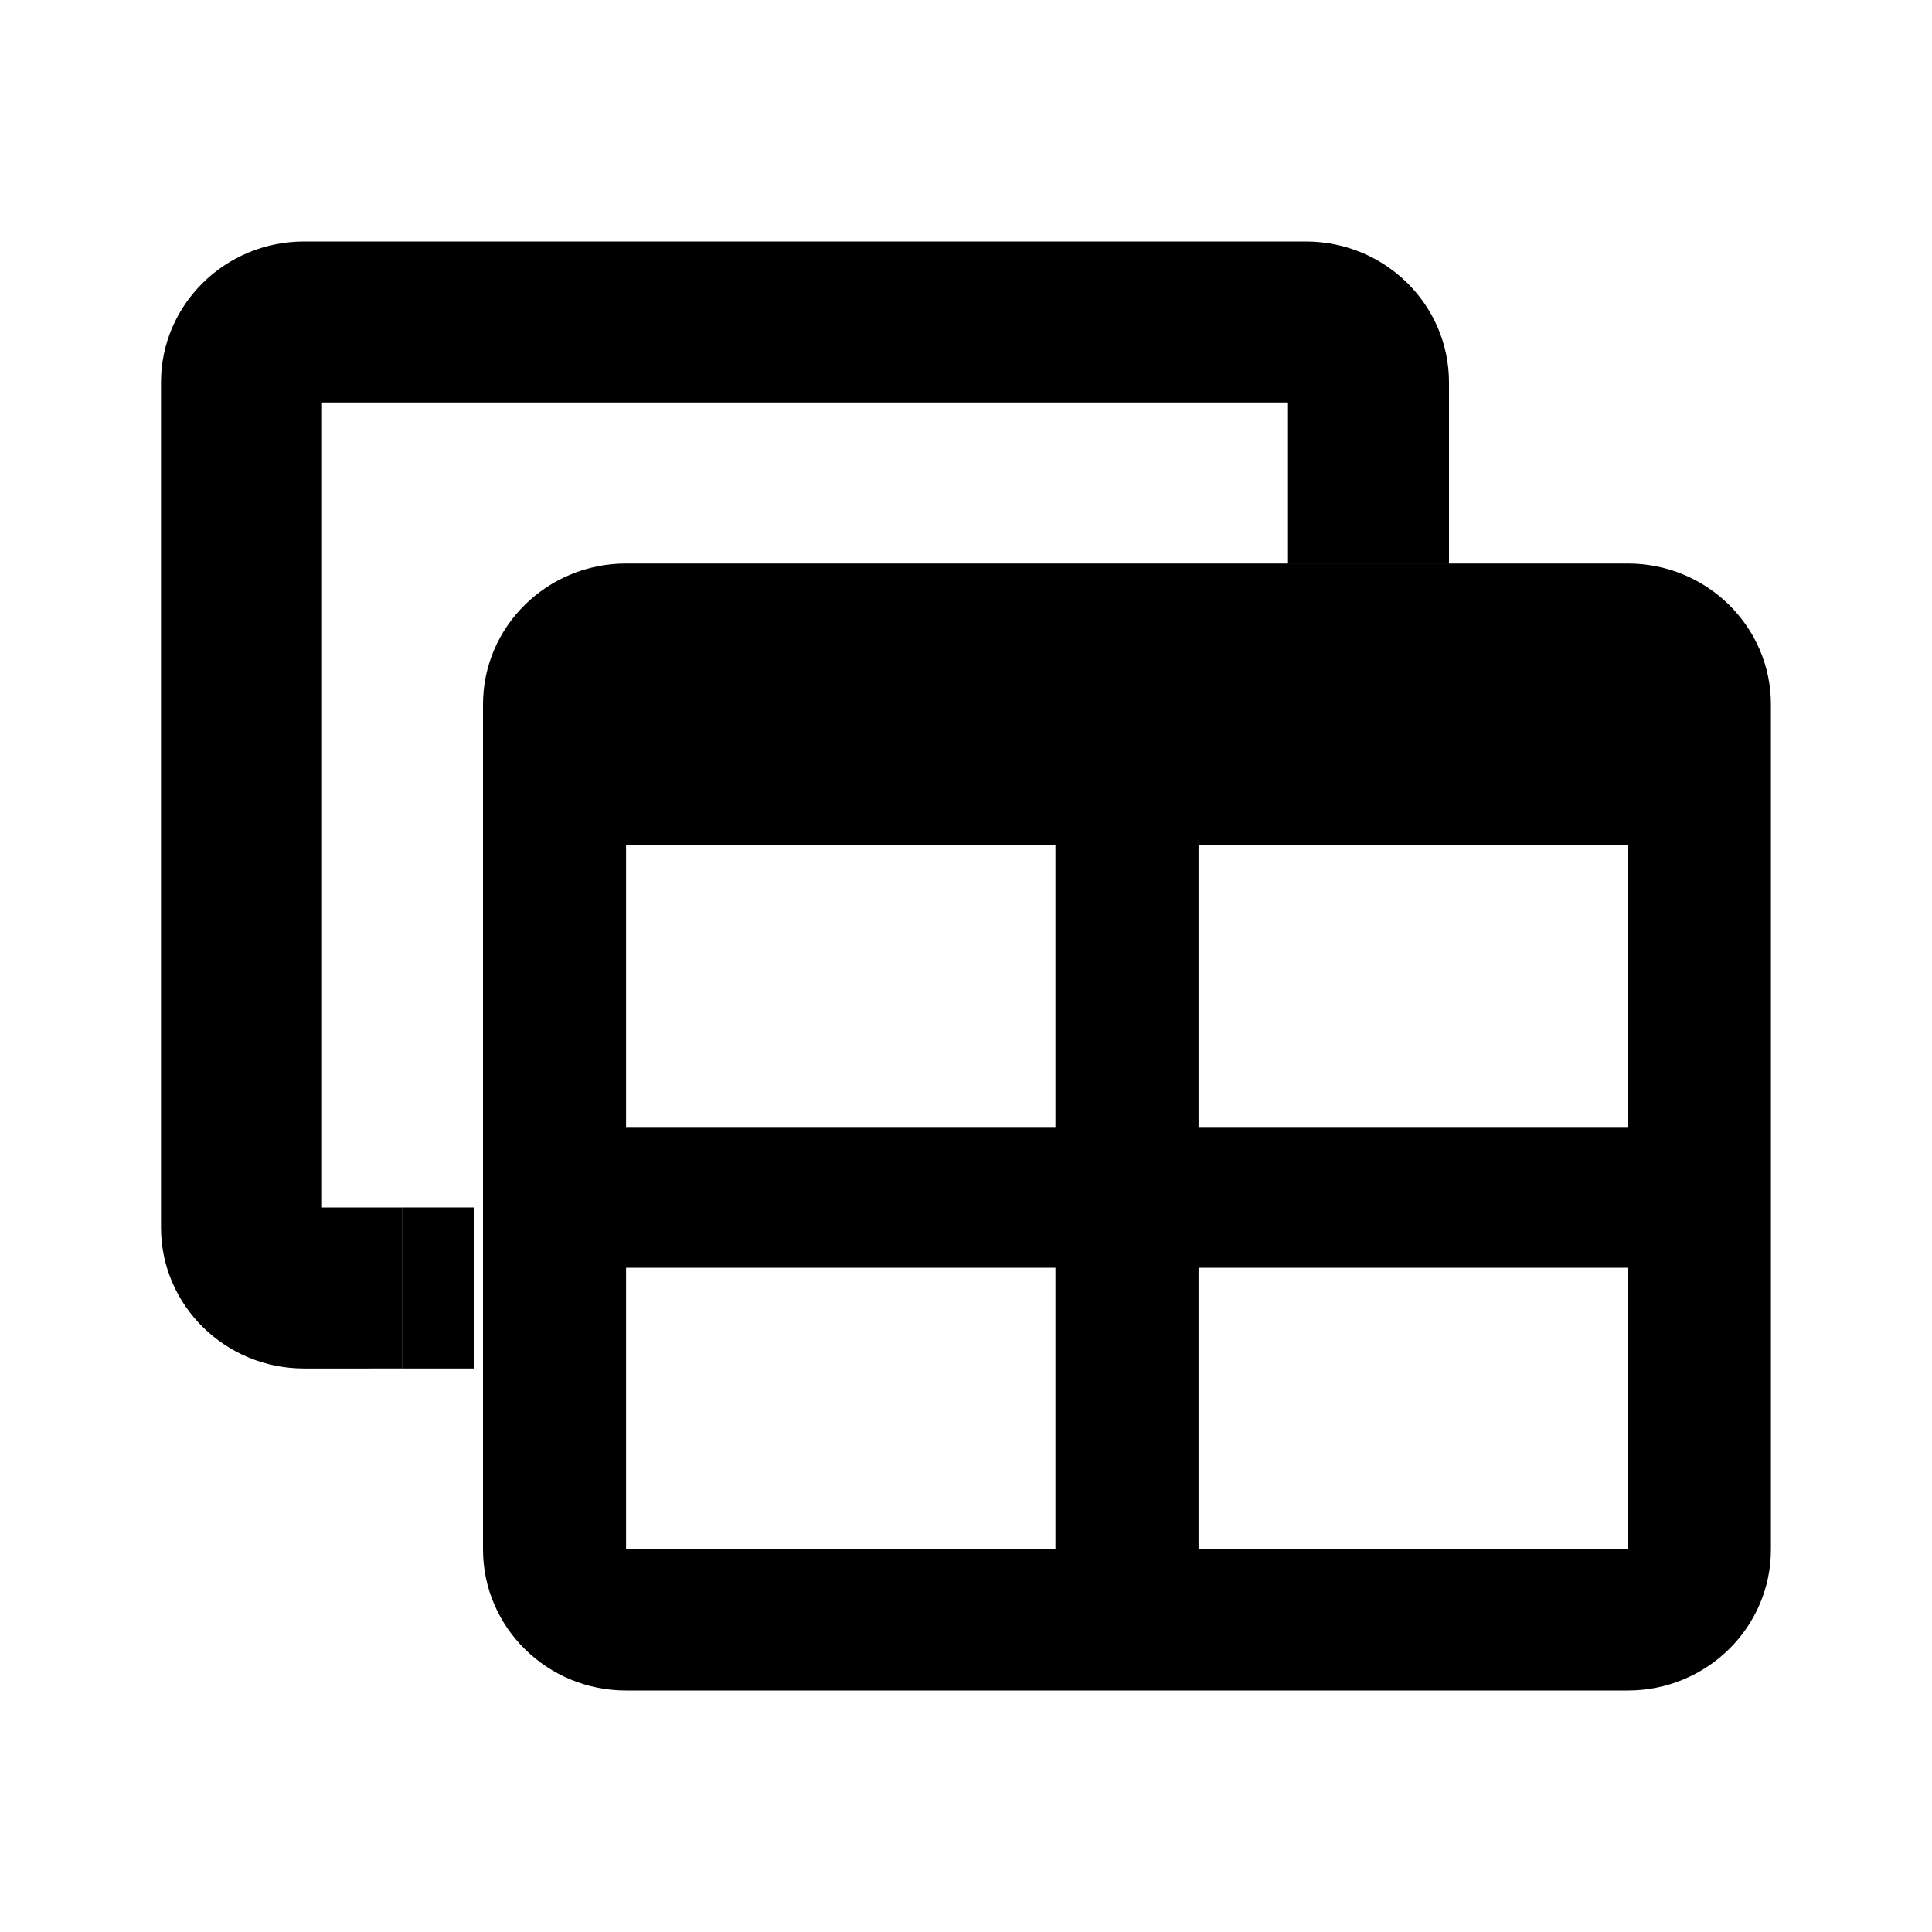 <?xml version="1.0" encoding="utf-8"?>
<!-- Generator: Adobe Illustrator 15.1.0, SVG Export Plug-In . SVG Version: 6.00 Build 0)  -->
<!DOCTYPE svg PUBLIC "-//W3C//DTD SVG 1.1//EN" "http://www.w3.org/Graphics/SVG/1.1/DTD/svg11.dtd">
<svg version="1.1" id="Layer_1" xmlns="http://www.w3.org/2000/svg" xmlns:xlink="http://www.w3.org/1999/xlink" x="0px" y="0px"
	 width="24px" height="24px" viewBox="0.5 0.5 24 24" enable-background="new 0.5 0.5 24 24" xml:space="preserve">
<path d="M8.277,7.5h12.444c0.981,0,1.778,0.783,1.778,1.75v10.498c0,0.968-0.797,1.752-1.778,1.752H8.277
	c-0.98,0-1.777-0.784-1.777-1.752V9.25C6.5,8.283,7.297,7.5,8.277,7.5 M8.277,11v3.5h5.334V11H8.277 M15.389,11v3.5h5.333V11H15.389
	 M8.277,16.249v3.499h5.334v-3.499H8.277 M15.389,16.249v3.499h5.333v-3.499H15.389z"/>
<path d="M4.5,15.5v-10h12v2h2V5.25c0-0.967-0.797-1.75-1.778-1.75H4.277C3.297,3.5,2.5,4.283,2.5,5.25v10.498
	c0,0.968,0.797,1.752,1.777,1.752H5.5v-2H4.5z"/>
<rect x="5.5" y="15.5" width="0.889" height="2"/>
<rect x="16.5" y="7.5" width="2" height="0.875"/>
</svg>
